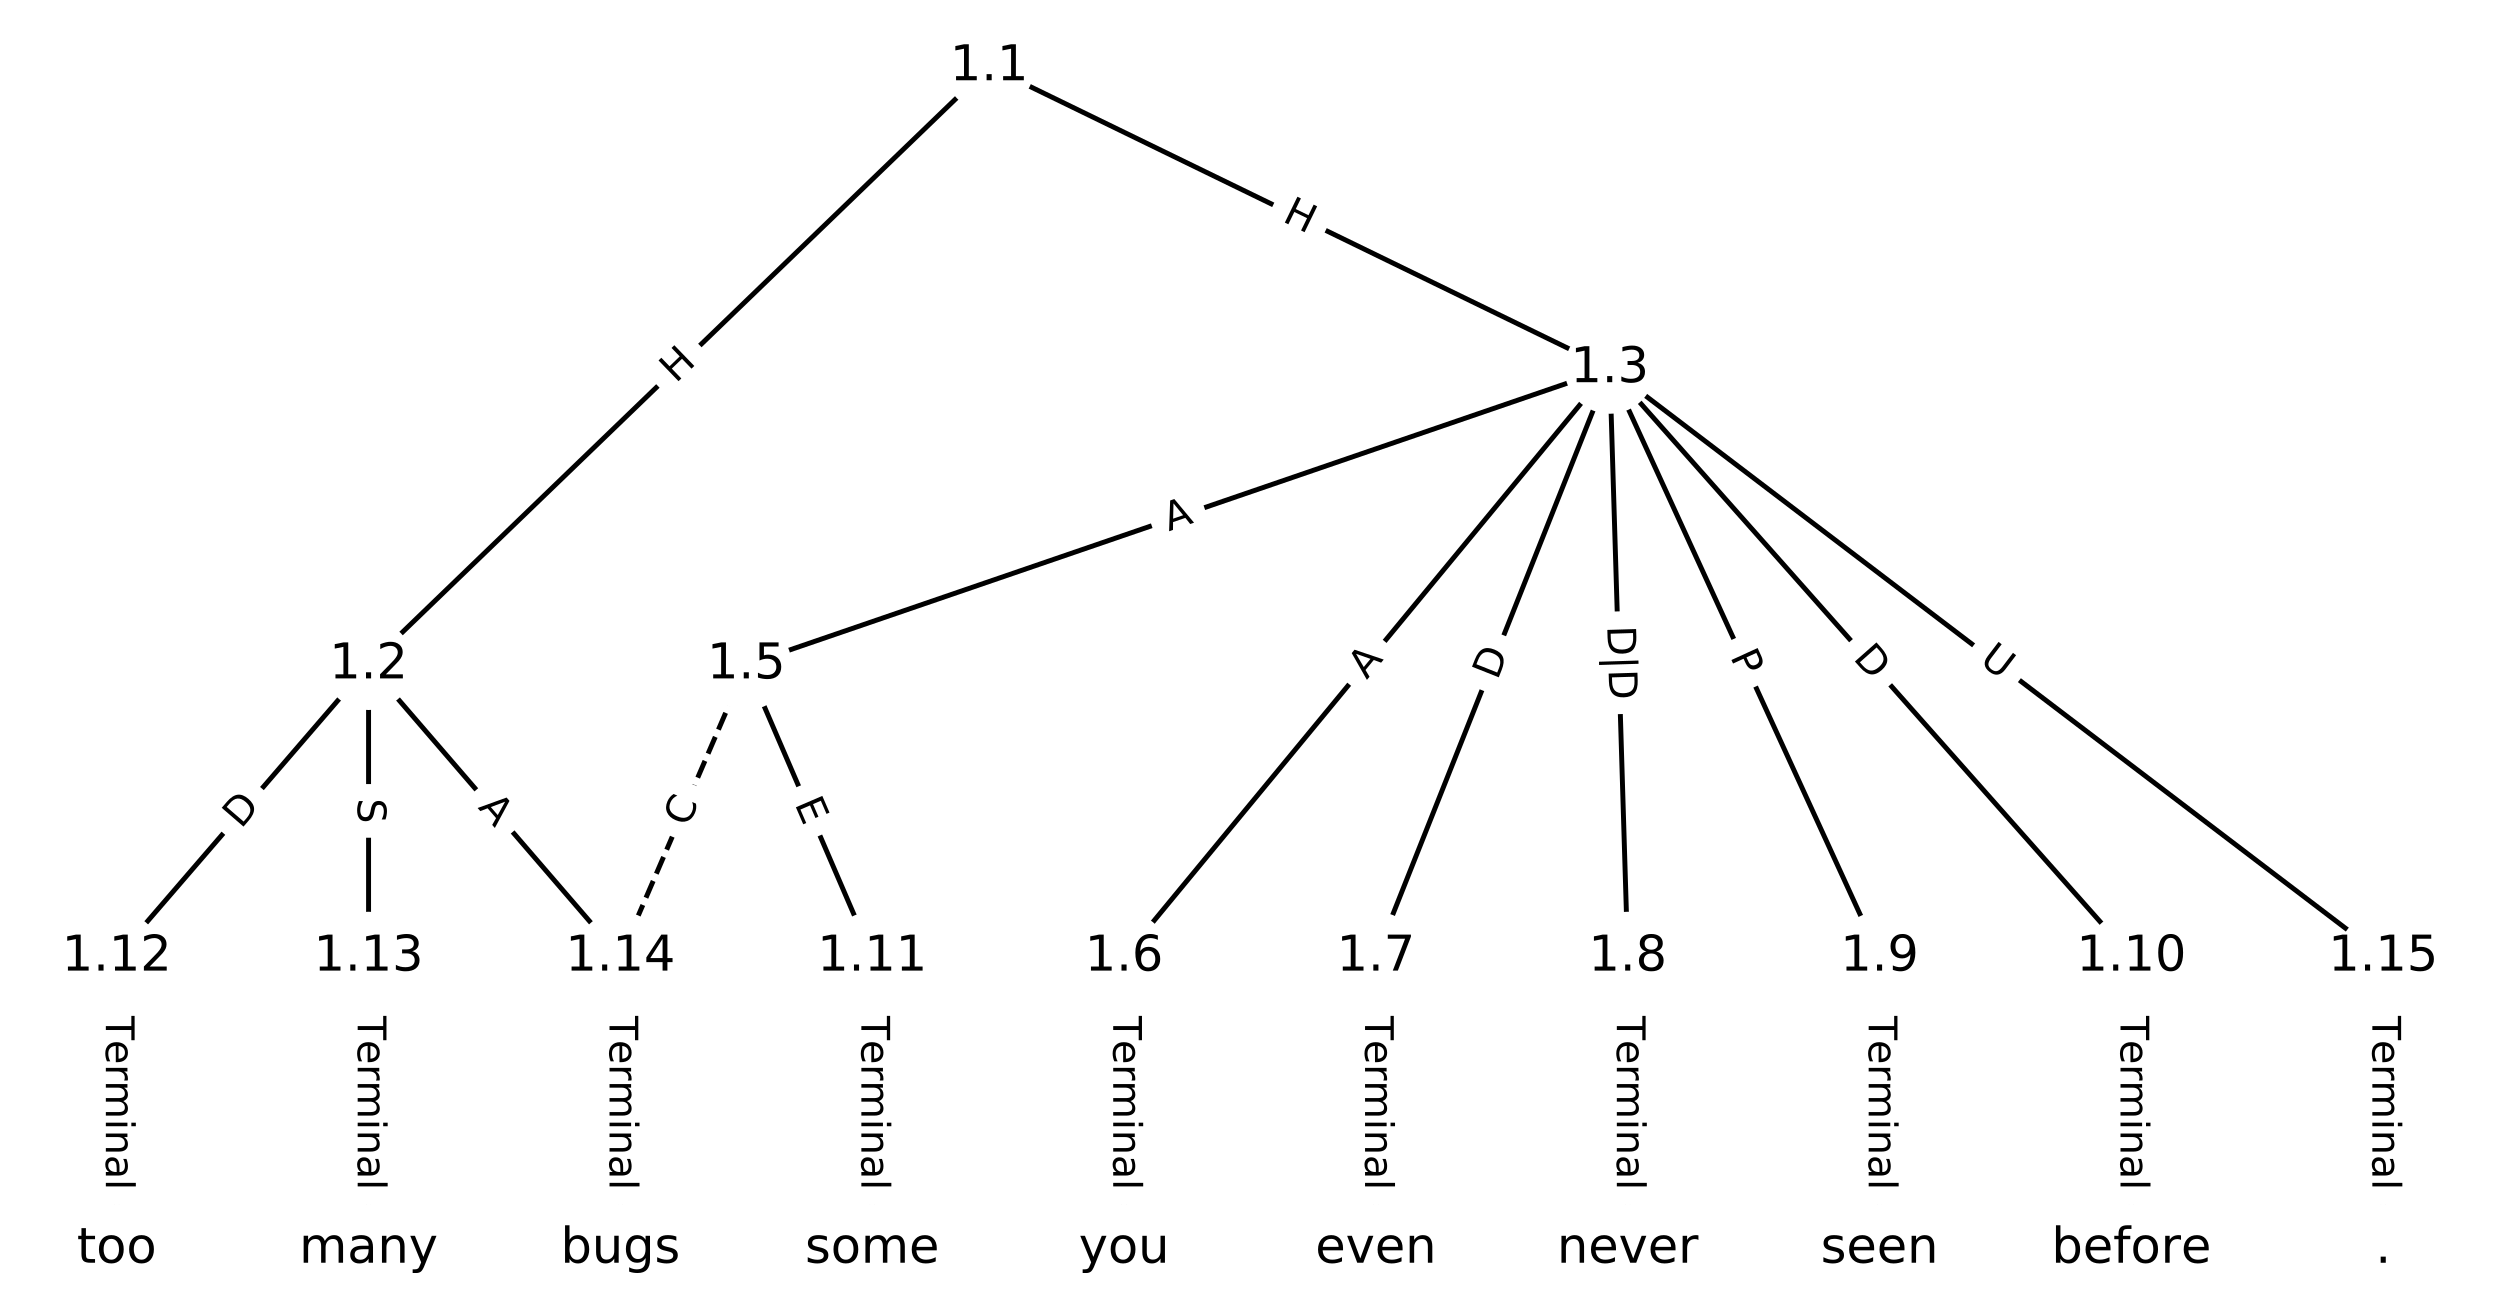 <?xml version="1.0" encoding="UTF-8"?>
<!DOCTYPE svg  PUBLIC '-//W3C//DTD SVG 1.1//EN'  'http://www.w3.org/Graphics/SVG/1.1/DTD/svg11.dtd'>
<svg width="506.67pt" height="266.67pt" version="1.1" viewBox="0 0 506.67 266.67" xmlns="http://www.w3.org/2000/svg" xmlns:xlink="http://www.w3.org/1999/xlink">
<defs>
<style type="text/css">*{stroke-linecap:butt;stroke-linejoin:round;}</style>
</defs>
<path d="m0 266.67h506.67v-266.67h-506.67z" fill="#fff"/>
<g fill="none" stroke="#000">
<path d="m200.47 13.506-125.77 121.23" clip-path="url(#a)"/>
<path d="m200.47 13.506 125.77 61.193" clip-path="url(#a)"/>
<path d="m74.697 134.74-51.039 59.213" clip-path="url(#a)"/>
<path d="m74.697 134.74v59.213" clip-path="url(#a)"/>
<path d="m74.697 134.74 51.039 59.213" clip-path="url(#a)"/>
<path d="m326.25 74.698-174.99 60.037" clip-path="url(#a)"/>
<path d="m326.25 74.698-98.432 119.25" clip-path="url(#a)"/>
<path d="m326.25 74.698-47.393 119.25" clip-path="url(#a)"/>
<path d="m326.25 74.698 3.646 119.25" clip-path="url(#a)"/>
<path d="m326.25 74.698 54.685 119.25" clip-path="url(#a)"/>
<path d="m326.25 74.698 105.72 119.25" clip-path="url(#a)"/>
<path d="m326.25 74.698 156.76 119.25" clip-path="url(#a)"/>
<path d="m151.26 134.74 25.519 59.213" clip-path="url(#a)"/>
<path d="m151.26 134.74-25.519 59.213" clip-path="url(#a)" stroke-dasharray="3.7,1.6"/>
<path d="m227.81 193.95v59.213" clip-path="url(#a)"/>
<path d="m278.85 193.95v59.213" clip-path="url(#a)"/>
<path d="m329.89 193.95v59.213" clip-path="url(#a)"/>
<path d="m380.93 193.95v59.213" clip-path="url(#a)"/>
<path d="m431.97 193.95v59.213" clip-path="url(#a)"/>
<path d="m176.78 193.95v59.213" clip-path="url(#a)"/>
<path d="m23.658 193.95v59.213" clip-path="url(#a)"/>
<path d="m74.697 193.95v59.213" clip-path="url(#a)"/>
<path d="m125.74 193.95v59.213" clip-path="url(#a)"/>
<path d="m483.01 193.95v59.213" clip-path="url(#a)"/>
</g>
<path d="m139.77 80.723 4.332-4.175q1.728-1.665 0.062-3.393l-5.373-5.575q-1.665-1.728-3.393-0.062l-4.332 4.175q-1.728 1.665-0.062 3.393l5.373 5.575q1.665 1.728 3.393 0.062z" clip-path="url(#a)" fill="#fff" stroke="#fff"/>
<g clip-path="url(#a)">
<defs>
<path id="r" d="m9.812 72.906h9.859v-29.891h35.844v29.891h9.859v-72.906h-9.859v34.719h-35.844v-34.719h-9.859z"/>
</defs>
<g transform="translate(136.95 77.797) rotate(-43.946) scale(.08 -.08)">
<use xlink:href="#r"/>
</g>
</g>
<path d="m257.91 48.425 5.41 2.632q2.158 1.05 3.208-1.108l3.387-6.962q1.05-2.158-1.108-3.208l-5.41-2.632q-2.158-1.05-3.208 1.108l-3.387 6.962q-1.05 2.158 1.108 3.208z" clip-path="url(#a)" fill="#fff" stroke="#fff"/>
<g clip-path="url(#a)">
<g transform="translate(259.69 44.771) rotate(25.944) scale(.08 -.08)">
<use xlink:href="#r"/>
</g>
</g>
<path d="m51.917 170.77 4.022-4.666q1.567-1.818-0.251-3.385l-5.865-5.055q-1.818-1.567-3.385 0.251l-4.022 4.666q-1.567 1.818 0.251 3.385l5.865 5.055q1.818 1.567 3.385-0.251z" clip-path="url(#a)" fill="#fff" stroke="#fff"/>
<g clip-path="url(#a)">
<defs>
<path id="m" d="m19.672 64.797v-56.688h11.922q15.094 0 22.094 6.828 7 6.844 7 21.594 0 14.641-7 21.453t-22.094 6.812zm-9.859 8.109h20.266q21.188 0 31.094-8.812 9.922-8.812 9.922-27.562 0-18.859-9.969-27.703-9.953-8.828-31.047-8.828h-20.266z"/>
</defs>
<g transform="translate(48.839 168.12) rotate(-49.24) scale(.08 -.08)">
<use xlink:href="#m"/>
</g>
</g>
<path d="m68.426 161.8v5.079q0 2.4 2.4 2.4h7.742q2.4 0 2.4-2.4v-5.079q0-2.4-2.4-2.4h-7.742q-2.4 0-2.4 2.4z" clip-path="url(#a)" fill="#fff" stroke="#fff"/>
<g clip-path="url(#a)">
<defs>
<path id="z" d="m53.516 70.516v-9.625q-5.609 2.688-10.594 4-4.984 1.328-9.625 1.328-8.047 0-12.422-3.125t-4.375-8.891q0-4.844 2.906-7.312 2.906-2.453 11.016-3.969l5.953-1.219q11.031-2.109 16.281-7.406t5.25-14.172q0-10.609-7.109-16.078-7.094-5.469-20.812-5.469-5.172 0-11.016 1.172-5.828 1.172-12.078 3.469v10.156q6-3.359 11.766-5.078 5.766-1.703 11.328-1.703 8.438 0 13.031 3.312 4.594 3.328 4.594 9.484 0 5.359-3.297 8.391t-10.812 4.547l-6.016 1.172q-11.031 2.188-15.969 6.875-4.922 4.688-4.922 13.047 0 9.672 6.812 15.234t18.766 5.562q5.141 0 10.453-0.938 5.328-0.922 10.891-2.766z"/>
</defs>
<g transform="translate(72.49 161.8) rotate(90) scale(.08 -.08)">
<use xlink:href="#z"/>
</g>
</g>
<path d="m93.68 166.36 3.573 4.145q1.567 1.818 3.385 0.251l5.865-5.055q1.818-1.567 0.251-3.385l-3.573-4.145q-1.567-1.818-3.385-0.251l-5.865 5.055q-1.818 1.567-0.251 3.385z" clip-path="url(#a)" fill="#fff" stroke="#fff"/>
<g clip-path="url(#a)">
<defs>
<path id="o" d="m34.188 63.188-13.391-36.281h26.812zm-5.578 9.719h11.188l27.781-72.906h-10.25l-6.641 18.703h-32.859l-6.641-18.703h-10.406z"/>
</defs>
<g transform="translate(96.758 163.71) rotate(49.24) scale(.08 -.08)">
<use xlink:href="#o"/>
</g>
</g>
<path d="m238.2 111.54 5.176-1.776q2.27-0.779 1.491-3.049l-2.513-7.324q-0.779-2.27-3.049-1.491l-5.176 1.776q-2.27 0.779-1.491 3.049l2.513 7.324q0.779 2.27 3.049 1.491z" clip-path="url(#a)" fill="#fff" stroke="#fff"/>
<g clip-path="url(#a)">
<g transform="translate(236.88 107.69) rotate(-18.936) scale(.08 -.08)">
<use xlink:href="#o"/>
</g>
</g>
<path d="m280.12 140.43 3.484-4.22q1.528-1.851-0.323-3.379l-5.971-4.929q-1.851-1.528-3.379 0.323l-3.484 4.22q-1.528 1.851 0.323 3.379l5.971 4.929q1.851 1.528 3.379-0.323z" clip-path="url(#a)" fill="#fff" stroke="#fff"/>
<g clip-path="url(#a)">
<g transform="translate(276.99 137.84) rotate(-50.463) scale(.08 -.08)">
<use xlink:href="#o"/>
</g>
</g>
<path d="m307.24 139.5 2.275-5.724q0.886-2.23-1.344-3.117l-7.195-2.86q-2.23-0.886-3.117 1.344l-2.275 5.724q-0.886 2.23 1.344 3.117l7.195 2.86q2.23 0.886 3.117-1.344z" clip-path="url(#a)" fill="#fff" stroke="#fff"/>
<g clip-path="url(#a)">
<g transform="translate(303.46 138) rotate(-68.326) scale(.08 -.08)">
<use xlink:href="#m"/>
</g>
</g>
<path d="m321.44 127.01 0.459 15.008q0.073 2.399 2.472 2.325l7.996-0.244q2.399-0.073 2.325-2.472l-0.459-15.008q-0.073-2.399-2.472-2.325l-7.996 0.244q-2.399 0.073-2.325 2.472z" clip-path="url(#a)" fill="#fff" stroke="#fff"/>
<g clip-path="url(#a)">
<defs>
<path id="aj" d="m21 76.422v-100h-8.297v100z"/>
</defs>
<g transform="translate(325.73 126.88) rotate(88.249) scale(.08 -.08)">
<use xlink:href="#m"/>
<use x="77.002" xlink:href="#aj"/>
<use x="110.693" xlink:href="#m"/>
</g>
</g>
<path d="m346.88 134.74 2.011 4.385q1 2.182 3.182 1.181l7.038-3.227q2.182-1 1.181-3.182l-2.011-4.385q-1-2.182-3.182-1.181l-7.038 3.227q-2.182 1-1.181 3.182z" clip-path="url(#a)" fill="#fff" stroke="#fff"/>
<g clip-path="url(#a)">
<defs>
<path id="aa" d="m19.672 64.797v-27.391h12.406q6.891 0 10.641 3.562 3.766 3.562 3.766 10.156 0 6.547-3.766 10.109-3.75 3.562-10.641 3.562zm-9.859 8.109h22.266q12.266 0 18.531-5.547 6.281-5.547 6.281-16.234 0-10.797-6.281-16.312-6.266-5.516-18.531-5.516h-12.406v-29.297h-9.859z"/>
</defs>
<g transform="translate(350.58 133.05) rotate(65.365) scale(.08 -.08)">
<use xlink:href="#aa"/>
</g>
</g>
<path d="m372.37 136.18 4.087 4.609q1.592 1.796 3.388 0.204l5.793-5.136q1.796-1.592 0.204-3.388l-4.087-4.609q-1.592-1.796-3.388-0.204l-5.793 5.136q-1.796 1.592-0.204 3.388z" clip-path="url(#a)" fill="#fff" stroke="#fff"/>
<g clip-path="url(#a)">
<g transform="translate(375.41 133.48) rotate(48.441) scale(.08 -.08)">
<use xlink:href="#m"/>
</g>
</g>
<path d="m398.5 137.54 4.66 3.545q1.91 1.453 3.363-0.457l4.688-6.162q1.453-1.91-0.457-3.363l-4.66-3.545q-1.91-1.453-3.363 0.457l-4.688 6.162q-1.453 1.91 0.457 3.363z" clip-path="url(#a)" fill="#fff" stroke="#fff"/>
<g clip-path="url(#a)">
<defs>
<path id="y" d="m8.688 72.906h9.922v-44.297q0-11.719 4.234-16.875 4.25-5.141 13.781-5.141 9.469 0 13.719 5.141 4.25 5.156 4.25 16.875v44.297h9.906v-45.516q0-14.25-7.062-21.531-7.047-7.281-20.812-7.281-13.828 0-20.891 7.281-7.047 7.281-7.047 21.531z"/>
</defs>
<g transform="translate(400.96 134.31) rotate(37.26) scale(.08 -.08)">
<use xlink:href="#y"/>
</g>
</g>
<path d="m157.26 164.5 2.001 4.642q0.95 2.204 3.154 1.254l7.11-3.064q2.204-0.95 1.254-3.154l-2.001-4.642q-0.95-2.204-3.154-1.254l-7.11 3.064q-2.204 0.95-1.254 3.154z" clip-path="url(#a)" fill="#fff" stroke="#fff"/>
<g clip-path="url(#a)">
<defs>
<path id="ab" d="m9.812 72.906h46.094v-8.312h-36.234v-21.578h34.719v-8.297h-34.719v-26.422h37.109v-8.297h-46.969z"/>
</defs>
<g transform="translate(160.99 162.89) rotate(66.685) scale(.08 -.08)">
<use xlink:href="#ab"/>
</g>
</g>
<path d="m143.15 169.39 2.211-5.13q0.95-2.204-1.254-3.154l-7.11-3.064q-2.204-0.95-3.154 1.254l-2.211 5.13q-0.95 2.204 1.254 3.154l7.11 3.064q2.204 0.95 3.154-1.254z" clip-path="url(#a)" fill="#fff" stroke="#fff"/>
<g clip-path="url(#a)">
<defs>
<path id="ac" d="m64.406 67.281v-10.391q-4.984 4.641-10.625 6.922-5.641 2.297-11.984 2.297-12.5 0-19.141-7.641t-6.641-22.094q0-14.406 6.641-22.047t19.141-7.641q6.344 0 11.984 2.297t10.625 6.938v-10.312q-5.172-3.516-10.969-5.281-5.781-1.75-12.219-1.75-16.562 0-26.094 10.125-9.516 10.141-9.516 27.672 0 17.578 9.516 27.703 9.531 10.141 26.094 10.141 6.531 0 12.312-1.734 5.797-1.734 10.875-5.203z"/>
</defs>
<g transform="translate(139.42 167.78) rotate(-66.685) scale(.08 -.08)">
<use xlink:href="#ac"/>
</g>
</g>
<path d="m221.54 205.91v35.285q0 2.4 2.4 2.4h7.742q2.4 0 2.4-2.4v-35.285q0-2.4-2.4-2.4h-7.742q-2.4 0-2.4 2.4z" clip-path="url(#a)" fill="#fff" stroke="#fff"/>
<g clip-path="url(#a)">
<defs>
<path id="j" d="m-0.297 72.906h61.672v-8.312h-25.875v-64.594h-9.906v64.594h-25.891z"/>
<path id="d" d="m56.203 29.594v-4.391h-41.312q0.594-9.281 5.594-14.141t13.938-4.859q5.172 0 10.031 1.266t9.656 3.812v-8.5q-4.844-2.047-9.922-3.125t-10.297-1.078q-13.094 0-20.734 7.609-7.641 7.625-7.641 20.625 0 13.422 7.25 21.297 7.25 7.891 19.562 7.891 11.031 0 17.453-7.109 6.422-7.094 6.422-19.297zm-8.984 2.641q-0.094 7.359-4.125 11.75-4.031 4.406-10.672 4.406-7.516 0-12.031-4.25t-5.203-11.969z"/>
<path id="g" d="m41.109 46.297q-1.516 0.875-3.297 1.281-1.781 0.422-3.922 0.422-7.625 0-11.703-4.953t-4.078-14.234v-28.812h-9.031v54.688h9.031v-8.5q2.844 4.984 7.375 7.391 4.547 2.422 11.047 2.422 0.922 0 2.047-0.125 1.125-0.109 2.484-0.359z"/>
<path id="h" d="m52 44.188q3.375 6.062 8.062 8.938t11.031 2.875q8.547 0 13.188-5.984 4.641-5.969 4.641-17v-33.016h-9.031v32.719q0 7.859-2.797 11.656-2.781 3.812-8.484 3.812-6.984 0-11.047-4.641-4.047-4.625-4.047-12.641v-30.906h-9.031v32.719q0 7.906-2.781 11.688t-8.594 3.781q-6.891 0-10.953-4.656-4.047-4.656-4.047-12.625v-30.906h-9.031v54.688h9.031v-8.5q3.078 5.031 7.375 7.422t10.203 2.391q5.969 0 10.141-3.031 4.172-3.016 6.172-8.781z"/>
<path id="l" d="m9.422 54.688h8.984v-54.688h-8.984zm0 21.297h8.984v-11.391h-8.984z"/>
<path id="f" d="m54.891 33.016v-33.016h-8.984v32.719q0 7.766-3.031 11.609-3.031 3.859-9.078 3.859-7.281 0-11.484-4.641-4.203-4.625-4.203-12.641v-30.906h-9.031v54.688h9.031v-8.5q3.234 4.938 7.594 7.375 4.375 2.438 10.094 2.438 9.422 0 14.25-5.828 4.844-5.828 4.844-17.156z"/>
<path id="i" d="m34.281 27.484q-10.891 0-15.094-2.484t-4.203-8.5q0-4.781 3.156-7.594 3.156-2.797 8.562-2.797 7.484 0 12 5.297t4.516 14.078v2zm17.922 3.719v-31.203h-8.984v8.297q-3.078-4.969-7.672-7.344t-11.234-2.375q-8.391 0-13.359 4.719-4.953 4.719-4.953 12.625 0 9.219 6.172 13.906 6.188 4.688 18.438 4.688h12.609v0.891q0 6.203-4.078 9.594t-11.453 3.391q-4.688 0-9.141-1.125-4.438-1.125-8.531-3.375v8.312q4.922 1.906 9.562 2.844 4.641 0.953 9.031 0.953 11.875 0 17.734-6.156 5.859-6.141 5.859-18.641z"/>
<path id="k" d="m9.422 75.984h8.984v-75.984h-8.984z"/>
</defs>
<g transform="translate(225.61 205.91) rotate(90) scale(.08 -.08)">
<use xlink:href="#j"/>
<use x="60.818" xlink:href="#d"/>
<use x="122.342" xlink:href="#g"/>
<use x="163.439" xlink:href="#h"/>
<use x="260.852" xlink:href="#l"/>
<use x="288.635" xlink:href="#f"/>
<use x="352.014" xlink:href="#i"/>
<use x="413.293" xlink:href="#k"/>
</g>
</g>
<path d="m272.58 205.91v35.285q0 2.4 2.4 2.4h7.742q2.4 0 2.4-2.4v-35.285q0-2.4-2.4-2.4h-7.742q-2.4 0-2.4 2.4z" clip-path="url(#a)" fill="#fff" stroke="#fff"/>
<g clip-path="url(#a)">
<g transform="translate(276.65 205.91) rotate(90) scale(.08 -.08)">
<use xlink:href="#j"/>
<use x="60.818" xlink:href="#d"/>
<use x="122.342" xlink:href="#g"/>
<use x="163.439" xlink:href="#h"/>
<use x="260.852" xlink:href="#l"/>
<use x="288.635" xlink:href="#f"/>
<use x="352.014" xlink:href="#i"/>
<use x="413.293" xlink:href="#k"/>
</g>
</g>
<path d="m323.62 205.91v35.285q0 2.4 2.4 2.4h7.742q2.4 0 2.4-2.4v-35.285q0-2.4-2.4-2.4h-7.742q-2.4 0-2.4 2.4z" clip-path="url(#a)" fill="#fff" stroke="#fff"/>
<g clip-path="url(#a)">
<g transform="translate(327.68 205.91) rotate(90) scale(.08 -.08)">
<use xlink:href="#j"/>
<use x="60.818" xlink:href="#d"/>
<use x="122.342" xlink:href="#g"/>
<use x="163.439" xlink:href="#h"/>
<use x="260.852" xlink:href="#l"/>
<use x="288.635" xlink:href="#f"/>
<use x="352.014" xlink:href="#i"/>
<use x="413.293" xlink:href="#k"/>
</g>
</g>
<path d="m374.66 205.91v35.285q0 2.4 2.4 2.4h7.742q2.4 0 2.4-2.4v-35.285q0-2.4-2.4-2.4h-7.742q-2.4 0-2.4 2.4z" clip-path="url(#a)" fill="#fff" stroke="#fff"/>
<g clip-path="url(#a)">
<g transform="translate(378.72 205.91) rotate(90) scale(.08 -.08)">
<use xlink:href="#j"/>
<use x="60.818" xlink:href="#d"/>
<use x="122.342" xlink:href="#g"/>
<use x="163.439" xlink:href="#h"/>
<use x="260.852" xlink:href="#l"/>
<use x="288.635" xlink:href="#f"/>
<use x="352.014" xlink:href="#i"/>
<use x="413.293" xlink:href="#k"/>
</g>
</g>
<path d="m425.7 205.91v35.285q0 2.4 2.4 2.4h7.742q2.4 0 2.4-2.4v-35.285q0-2.4-2.4-2.4h-7.742q-2.4 0-2.4 2.4z" clip-path="url(#a)" fill="#fff" stroke="#fff"/>
<g clip-path="url(#a)">
<g transform="translate(429.76 205.91) rotate(90) scale(.08 -.08)">
<use xlink:href="#j"/>
<use x="60.818" xlink:href="#d"/>
<use x="122.342" xlink:href="#g"/>
<use x="163.439" xlink:href="#h"/>
<use x="260.852" xlink:href="#l"/>
<use x="288.635" xlink:href="#f"/>
<use x="352.014" xlink:href="#i"/>
<use x="413.293" xlink:href="#k"/>
</g>
</g>
<path d="m170.5 205.91v35.285q0 2.4 2.4 2.4h7.742q2.4 0 2.4-2.4v-35.285q0-2.4-2.4-2.4h-7.742q-2.4 0-2.4 2.4z" clip-path="url(#a)" fill="#fff" stroke="#fff"/>
<g clip-path="url(#a)">
<g transform="translate(174.57 205.91) rotate(90) scale(.08 -.08)">
<use xlink:href="#j"/>
<use x="60.818" xlink:href="#d"/>
<use x="122.342" xlink:href="#g"/>
<use x="163.439" xlink:href="#h"/>
<use x="260.852" xlink:href="#l"/>
<use x="288.635" xlink:href="#f"/>
<use x="352.014" xlink:href="#i"/>
<use x="413.293" xlink:href="#k"/>
</g>
</g>
<path d="m17.387 205.91v35.285q0 2.4 2.4 2.4h7.742q2.4 0 2.4-2.4v-35.285q0-2.4-2.4-2.4h-7.742q-2.4 0-2.4 2.4z" clip-path="url(#a)" fill="#fff" stroke="#fff"/>
<g clip-path="url(#a)">
<g transform="translate(21.451 205.91) rotate(90) scale(.08 -.08)">
<use xlink:href="#j"/>
<use x="60.818" xlink:href="#d"/>
<use x="122.342" xlink:href="#g"/>
<use x="163.439" xlink:href="#h"/>
<use x="260.852" xlink:href="#l"/>
<use x="288.635" xlink:href="#f"/>
<use x="352.014" xlink:href="#i"/>
<use x="413.293" xlink:href="#k"/>
</g>
</g>
<path d="m68.426 205.91v35.285q0 2.4 2.4 2.4h7.742q2.4 0 2.4-2.4v-35.285q0-2.4-2.4-2.4h-7.742q-2.4 0-2.4 2.4z" clip-path="url(#a)" fill="#fff" stroke="#fff"/>
<g clip-path="url(#a)">
<g transform="translate(72.49 205.91) rotate(90) scale(.08 -.08)">
<use xlink:href="#j"/>
<use x="60.818" xlink:href="#d"/>
<use x="122.342" xlink:href="#g"/>
<use x="163.439" xlink:href="#h"/>
<use x="260.852" xlink:href="#l"/>
<use x="288.635" xlink:href="#f"/>
<use x="352.014" xlink:href="#i"/>
<use x="413.293" xlink:href="#k"/>
</g>
</g>
<path d="m119.46 205.91v35.285q0 2.4 2.4 2.4h7.742q2.4 0 2.4-2.4v-35.285q0-2.4-2.4-2.4h-7.742q-2.4 0-2.4 2.4z" clip-path="url(#a)" fill="#fff" stroke="#fff"/>
<g clip-path="url(#a)">
<g transform="translate(123.53 205.91) rotate(90) scale(.08 -.08)">
<use xlink:href="#j"/>
<use x="60.818" xlink:href="#d"/>
<use x="122.342" xlink:href="#g"/>
<use x="163.439" xlink:href="#h"/>
<use x="260.852" xlink:href="#l"/>
<use x="288.635" xlink:href="#f"/>
<use x="352.014" xlink:href="#i"/>
<use x="413.293" xlink:href="#k"/>
</g>
</g>
<path d="m476.74 205.91v35.285q0 2.4 2.4 2.4h7.742q2.4 0 2.4-2.4v-35.285q0-2.4-2.4-2.4h-7.742q-2.4 0-2.4 2.4z" clip-path="url(#a)" fill="#fff" stroke="#fff"/>
<g clip-path="url(#a)">
<g transform="translate(480.8 205.91) rotate(90) scale(.08 -.08)">
<use xlink:href="#j"/>
<use x="60.818" xlink:href="#d"/>
<use x="122.342" xlink:href="#g"/>
<use x="163.439" xlink:href="#h"/>
<use x="260.852" xlink:href="#l"/>
<use x="288.635" xlink:href="#f"/>
<use x="352.014" xlink:href="#i"/>
<use x="413.293" xlink:href="#k"/>
</g>
</g>
<defs>
<path id="b" d="m0 8.66c2.297 0 4.5-0.912 6.124-2.537 1.624-1.624 2.537-3.827 2.537-6.124s-0.912-4.5-2.537-6.124c-1.624-1.624-3.827-2.537-6.124-2.537s-4.5 0.912-6.124 2.537c-1.624 1.624-2.537 3.827-2.537 6.124s0.912 4.5 2.537 6.124c1.624 1.624 3.827 2.537 6.124 2.537z"/>
</defs>
<g clip-path="url(#a)">
<use x="23.658" y="253.161" fill="#ffffff" stroke="#ffffff" xlink:href="#b"/>
</g>
<g clip-path="url(#a)">
<use x="74.697" y="253.161" fill="#ffffff" stroke="#ffffff" xlink:href="#b"/>
</g>
<g clip-path="url(#a)">
<use x="125.736" y="253.161" fill="#ffffff" stroke="#ffffff" xlink:href="#b"/>
</g>
<g clip-path="url(#a)">
<use x="176.775" y="253.161" fill="#ffffff" stroke="#ffffff" xlink:href="#b"/>
</g>
<g clip-path="url(#a)">
<use x="227.814" y="253.161" fill="#ffffff" stroke="#ffffff" xlink:href="#b"/>
</g>
<g clip-path="url(#a)">
<use x="278.853" y="253.161" fill="#ffffff" stroke="#ffffff" xlink:href="#b"/>
</g>
<g clip-path="url(#a)">
<use x="329.892" y="253.161" fill="#ffffff" stroke="#ffffff" xlink:href="#b"/>
</g>
<g clip-path="url(#a)">
<use x="380.931" y="253.161" fill="#ffffff" stroke="#ffffff" xlink:href="#b"/>
</g>
<g clip-path="url(#a)">
<use x="431.969" y="253.161" fill="#ffffff" stroke="#ffffff" xlink:href="#b"/>
</g>
<g clip-path="url(#a)">
<use x="483.008" y="253.161" fill="#ffffff" stroke="#ffffff" xlink:href="#b"/>
</g>
<g clip-path="url(#a)">
<use x="200.472" y="13.506" fill="#ffffff" stroke="#ffffff" xlink:href="#b"/>
</g>
<g clip-path="url(#a)">
<use x="74.697" y="134.735" fill="#ffffff" stroke="#ffffff" xlink:href="#b"/>
</g>
<g clip-path="url(#a)">
<use x="326.246" y="74.698" fill="#ffffff" stroke="#ffffff" xlink:href="#b"/>
</g>
<g clip-path="url(#a)">
<use x="151.256" y="134.735" fill="#ffffff" stroke="#ffffff" xlink:href="#b"/>
</g>
<g clip-path="url(#a)">
<use x="227.814" y="193.948" fill="#ffffff" stroke="#ffffff" xlink:href="#b"/>
</g>
<g clip-path="url(#a)">
<use x="278.853" y="193.948" fill="#ffffff" stroke="#ffffff" xlink:href="#b"/>
</g>
<g clip-path="url(#a)">
<use x="329.892" y="193.948" fill="#ffffff" stroke="#ffffff" xlink:href="#b"/>
</g>
<g clip-path="url(#a)">
<use x="380.931" y="193.948" fill="#ffffff" stroke="#ffffff" xlink:href="#b"/>
</g>
<g clip-path="url(#a)">
<use x="431.969" y="193.948" fill="#ffffff" stroke="#ffffff" xlink:href="#b"/>
</g>
<g clip-path="url(#a)">
<use x="176.775" y="193.948" fill="#ffffff" stroke="#ffffff" xlink:href="#b"/>
</g>
<g clip-path="url(#a)">
<use x="23.658" y="193.948" fill="#ffffff" stroke="#ffffff" xlink:href="#b"/>
</g>
<g clip-path="url(#a)">
<use x="74.697" y="193.948" fill="#ffffff" stroke="#ffffff" xlink:href="#b"/>
</g>
<g clip-path="url(#a)">
<use x="125.736" y="193.948" fill="#ffffff" stroke="#ffffff" xlink:href="#b"/>
</g>
<g clip-path="url(#a)">
<use x="483.008" y="193.948" fill="#ffffff" stroke="#ffffff" xlink:href="#b"/>
</g>
<g clip-path="url(#a)">
<defs>
<path id="ak" d="m18.312 70.219v-15.531h18.5v-6.984h-18.5v-29.688q0-6.688 1.828-8.594t7.453-1.906h9.219v-7.516h-9.219q-10.406 0-14.359 3.875-3.953 3.891-3.953 14.141v29.688h-6.594v6.984h6.594v15.531z"/>
<path id="n" d="m30.609 48.391q-7.219 0-11.422-5.641t-4.203-15.453 4.172-15.453q4.188-5.641 11.453-5.641 7.188 0 11.375 5.656 4.203 5.672 4.203 15.438 0 9.719-4.203 15.406-4.188 5.688-11.375 5.688zm0 7.609q11.719 0 18.406-7.625 6.703-7.609 6.703-21.078 0-13.422-6.703-21.078-6.688-7.641-18.406-7.641-11.766 0-18.438 7.641-6.656 7.656-6.656 21.078 0 13.469 6.656 21.078 6.672 7.625 18.438 7.625z"/>
</defs>
<g transform="translate(15.58 255.92) scale(.1 -.1)">
<use xlink:href="#ak"/>
<use x="39.209" xlink:href="#n"/>
<use x="100.391" xlink:href="#n"/>
</g>
</g>
<g clip-path="url(#a)">
<defs>
<path id="v" d="m32.172-5.078q-3.797-9.766-7.422-12.734-3.609-2.984-9.656-2.984h-7.188v7.516h5.281q3.703 0 5.75 1.766 2.062 1.75 4.547 8.297l1.609 4.094-22.109 53.812h9.516l17.094-42.766 17.094 42.766h9.516z"/>
</defs>
<g transform="translate(60.635 255.92) scale(.1 -.1)">
<use xlink:href="#h"/>
<use x="97.412" xlink:href="#i"/>
<use x="158.691" xlink:href="#f"/>
<use x="222.07" xlink:href="#v"/>
</g>
</g>
<g clip-path="url(#a)">
<defs>
<path id="q" d="m48.688 27.297q0 9.906-4.078 15.547t-11.203 5.641q-7.141 0-11.219-5.641t-4.078-15.547 4.078-15.547 11.219-5.641q7.125 0 11.203 5.641t4.078 15.547zm-30.578 19.094q2.844 4.875 7.156 7.234 4.328 2.375 10.328 2.375 9.969 0 16.188-7.906 6.234-7.906 6.234-20.797t-6.234-20.812q-6.219-7.906-16.188-7.906-6 0-10.328 2.375-4.312 2.375-7.156 7.25v-8.203h-9.031v75.984h9.031z"/>
<path id="x" d="m8.5 21.578v33.109h8.984v-32.766q0-7.766 3.016-11.656 3.031-3.875 9.094-3.875 7.266 0 11.484 4.641 4.234 4.641 4.234 12.656v31h8.984v-54.688h-8.984v8.406q-3.266-4.984-7.594-7.406-4.312-2.422-10.031-2.422-9.422 0-14.312 5.859-4.875 5.859-4.875 17.141z"/>
<path id="al" d="m45.406 27.984q0 9.766-4.031 15.125-4.016 5.375-11.297 5.375-7.219 0-11.25-5.375-4.031-5.359-4.031-15.125 0-9.719 4.031-15.094t11.25-5.375q7.281 0 11.297 5.375 4.031 5.375 4.031 15.094zm8.984-21.203q0-13.953-6.203-20.766-6.188-6.812-18.984-6.812-4.734 0-8.938 0.703t-8.156 2.172v8.734q3.953-2.141 7.812-3.156 3.859-1.031 7.859-1.031 8.844 0 13.234 4.609t4.391 13.938v4.453q-2.781-4.844-7.125-7.234t-10.406-2.391q-10.047 0-16.203 7.656-6.156 7.672-6.156 20.328 0 12.688 6.156 20.344 6.156 7.672 16.203 7.672 6.062 0 10.406-2.391t7.125-7.219v8.297h8.984z"/>
<path id="p" d="m44.281 53.078v-8.5q-3.797 1.953-7.906 2.922-4.094 0.984-8.5 0.984-6.688 0-10.031-2.047t-3.344-6.156q0-3.125 2.391-4.906t9.625-3.391l3.078-0.688q9.562-2.047 13.594-5.781t4.031-10.422q0-7.625-6.031-12.078-6.031-4.438-16.578-4.438-4.391 0-9.156 0.859t-10.031 2.562v9.281q4.984-2.594 9.812-3.891 4.828-1.281 9.578-1.281 6.344 0 9.75 2.172 3.422 2.172 3.422 6.125 0 3.656-2.469 5.609-2.453 1.953-10.812 3.766l-3.125 0.734q-8.344 1.75-12.062 5.391-3.703 3.641-3.703 9.984 0 7.719 5.469 11.906 5.469 4.203 15.531 4.203 4.969 0 9.359-0.734 4.406-0.719 8.109-2.188z"/>
</defs>
<g transform="translate(113.61 255.92) scale(.1 -.1)">
<use xlink:href="#q"/>
<use x="63.477" xlink:href="#x"/>
<use x="126.855" xlink:href="#al"/>
<use x="190.332" xlink:href="#p"/>
</g>
</g>
<g clip-path="url(#a)">
<g transform="translate(163.16 255.92) scale(.1 -.1)">
<use xlink:href="#p"/>
<use x="52.1" xlink:href="#n"/>
<use x="113.281" xlink:href="#h"/>
<use x="210.693" xlink:href="#d"/>
</g>
</g>
<g clip-path="url(#a)">
<g transform="translate(218.63 255.92) scale(.1 -.1)">
<use xlink:href="#v"/>
<use x="59.18" xlink:href="#n"/>
<use x="120.361" xlink:href="#x"/>
</g>
</g>
<g clip-path="url(#a)">
<defs>
<path id="w" d="m2.984 54.688h9.516l17.094-45.891 17.094 45.891h9.516l-20.516-54.688h-12.203z"/>
</defs>
<g transform="translate(266.57 255.92) scale(.1 -.1)">
<use xlink:href="#d"/>
<use x="61.523" xlink:href="#w"/>
<use x="120.703" xlink:href="#d"/>
<use x="182.227" xlink:href="#f"/>
</g>
</g>
<g clip-path="url(#a)">
<g transform="translate(315.55 255.92) scale(.1 -.1)">
<use xlink:href="#f"/>
<use x="63.379" xlink:href="#d"/>
<use x="124.902" xlink:href="#w"/>
<use x="184.082" xlink:href="#d"/>
<use x="245.605" xlink:href="#g"/>
</g>
</g>
<g clip-path="url(#a)">
<g transform="translate(369 255.92) scale(.1 -.1)">
<use xlink:href="#p"/>
<use x="52.1" xlink:href="#d"/>
<use x="113.623" xlink:href="#d"/>
<use x="175.146" xlink:href="#f"/>
</g>
</g>
<g clip-path="url(#a)">
<defs>
<path id="am" d="m37.109 75.984v-7.484h-8.594q-4.828 0-6.719-1.953-1.875-1.953-1.875-7.031v-4.828h14.797v-6.984h-14.797v-47.703h-9.031v47.703h-8.594v6.984h8.594v3.812q0 9.125 4.25 13.297 4.25 4.188 13.469 4.188z"/>
</defs>
<g transform="translate(415.77 255.92) scale(.1 -.1)">
<use xlink:href="#q"/>
<use x="63.477" xlink:href="#d"/>
<use x="125" xlink:href="#am"/>
<use x="160.205" xlink:href="#n"/>
<use x="221.387" xlink:href="#g"/>
<use x="262.469" xlink:href="#d"/>
</g>
</g>
<g clip-path="url(#a)">
<defs>
<path id="e" d="m10.688 12.406h10.312v-12.406h-10.312z"/>
</defs>
<g transform="translate(481.42 255.92) scale(.1 -.1)">
<use xlink:href="#e"/>
</g>
</g>
<g clip-path="url(#a)">
<defs>
<path id="c" d="m12.406 8.297h16.109v55.625l-17.531-3.516v8.984l17.438 3.516h9.859v-64.609h16.109v-8.297h-41.984z"/>
</defs>
<g transform="translate(192.52 16.265) scale(.1 -.1)">
<use xlink:href="#c"/>
<use x="63.623" xlink:href="#e"/>
<use x="95.41" xlink:href="#c"/>
</g>
</g>
<g clip-path="url(#a)">
<defs>
<path id="u" d="m19.188 8.297h34.422v-8.297h-46.281v8.297q5.609 5.812 15.297 15.594 9.703 9.797 12.188 12.641 4.734 5.312 6.609 9 1.891 3.688 1.891 7.25 0 5.812-4.078 9.469-4.078 3.672-10.625 3.672-4.641 0-9.797-1.609-5.141-1.609-11-4.891v9.969q5.953 2.391 11.125 3.609 5.188 1.219 9.484 1.219 11.328 0 18.062-5.672 6.734-5.656 6.734-15.125 0-4.5-1.688-8.531-1.672-4.016-6.125-9.484-1.219-1.422-7.766-8.188-6.531-6.766-18.453-18.922z"/>
</defs>
<g transform="translate(66.746 137.49) scale(.1 -.1)">
<use xlink:href="#c"/>
<use x="63.623" xlink:href="#e"/>
<use x="95.41" xlink:href="#u"/>
</g>
</g>
<g clip-path="url(#a)">
<defs>
<path id="t" d="m40.578 39.312q7.078-1.516 11.047-6.312 3.984-4.781 3.984-11.812 0-10.781-7.422-16.703-7.422-5.906-21.094-5.906-4.578 0-9.438 0.906t-10.031 2.719v9.516q4.094-2.391 8.969-3.609 4.891-1.219 10.219-1.219 9.266 0 14.125 3.656t4.859 10.641q0 6.453-4.516 10.078-4.516 3.641-12.562 3.641h-8.5v8.109h8.891q7.266 0 11.125 2.906t3.859 8.375q0 5.609-3.984 8.609-3.969 3.016-11.391 3.016-4.062 0-8.703-0.891-4.641-0.875-10.203-2.719v8.781q5.625 1.562 10.531 2.344t9.25 0.781q11.234 0 17.766-5.109 6.547-5.094 6.547-13.781 0-6.062-3.469-10.234t-9.859-5.781z"/>
</defs>
<g transform="translate(318.29 77.458) scale(.1 -.1)">
<use xlink:href="#c"/>
<use x="63.623" xlink:href="#e"/>
<use x="95.41" xlink:href="#t"/>
</g>
</g>
<g clip-path="url(#a)">
<defs>
<path id="s" d="m10.797 72.906h38.719v-8.312h-29.688v-17.859q2.141 0.734 4.281 1.094 2.156 0.359 4.312 0.359 12.203 0 19.328-6.688 7.141-6.688 7.141-18.109 0-11.766-7.328-18.297-7.328-6.516-20.656-6.516-4.594 0-9.359 0.781-4.75 0.781-9.828 2.344v9.922q4.391-2.391 9.078-3.562t9.906-1.172q8.453 0 13.375 4.438 4.938 4.438 4.938 12.062 0 7.609-4.938 12.047-4.922 4.453-13.375 4.453-3.953 0-7.891-0.875-3.922-0.875-8.016-2.734z"/>
</defs>
<g transform="translate(143.3 137.49) scale(.1 -.1)">
<use xlink:href="#c"/>
<use x="63.623" xlink:href="#e"/>
<use x="95.41" xlink:href="#s"/>
</g>
</g>
<g clip-path="url(#a)">
<defs>
<path id="ag" d="m33.016 40.375q-6.641 0-10.531-4.547-3.875-4.531-3.875-12.438 0-7.859 3.875-12.438 3.891-4.562 10.531-4.562t10.516 4.562q3.875 4.578 3.875 12.438 0 7.906-3.875 12.438-3.875 4.547-10.516 4.547zm19.578 30.922v-8.984q-3.719 1.75-7.5 2.672-3.781 0.938-7.5 0.938-9.766 0-14.922-6.594-5.141-6.594-5.875-19.922 2.875 4.25 7.219 6.516 4.359 2.266 9.578 2.266 10.984 0 17.359-6.672 6.375-6.656 6.375-18.125 0-11.234-6.641-18.031-6.641-6.781-17.672-6.781-12.656 0-19.344 9.688-6.688 9.703-6.688 28.109 0 17.281 8.203 27.562t22.016 10.281q3.719 0 7.5-0.734t7.891-2.188z"/>
</defs>
<g transform="translate(219.86 196.71) scale(.1 -.1)">
<use xlink:href="#c"/>
<use x="63.623" xlink:href="#e"/>
<use x="95.41" xlink:href="#ag"/>
</g>
</g>
<g clip-path="url(#a)">
<defs>
<path id="af" d="m8.203 72.906h46.875v-4.203l-26.469-68.703h-10.297l24.906 64.594h-35.016z"/>
</defs>
<g transform="translate(270.9 196.71) scale(.1 -.1)">
<use xlink:href="#c"/>
<use x="63.623" xlink:href="#e"/>
<use x="95.41" xlink:href="#af"/>
</g>
</g>
<g clip-path="url(#a)">
<defs>
<path id="ae" d="m31.781 34.625q-7.031 0-11.062-3.766-4.016-3.766-4.016-10.344 0-6.594 4.016-10.359 4.031-3.766 11.062-3.766t11.078 3.781q4.062 3.797 4.062 10.344 0 6.578-4.031 10.344-4.016 3.766-11.109 3.766zm-9.859 4.188q-6.344 1.562-9.891 5.906-3.531 4.359-3.531 10.609 0 8.734 6.219 13.812 6.234 5.078 17.062 5.078 10.891 0 17.094-5.078t6.203-13.812q0-6.25-3.547-10.609-3.531-4.344-9.828-5.906 7.125-1.656 11.094-6.5 3.984-4.828 3.984-11.797 0-10.609-6.469-16.281-6.469-5.656-18.531-5.656-12.047 0-18.531 5.656-6.469 5.672-6.469 16.281 0 6.969 4 11.797 4.016 4.844 11.141 6.5zm-3.609 15.578q0-5.656 3.531-8.828 3.547-3.172 9.938-3.172 6.359 0 9.938 3.172 3.594 3.172 3.594 8.828 0 5.672-3.594 8.844-3.578 3.172-9.938 3.172-6.391 0-9.938-3.172-3.531-3.172-3.531-8.844z"/>
</defs>
<g transform="translate(321.94 196.71) scale(.1 -.1)">
<use xlink:href="#c"/>
<use x="63.623" xlink:href="#e"/>
<use x="95.41" xlink:href="#ae"/>
</g>
</g>
<g clip-path="url(#a)">
<defs>
<path id="ad" d="m10.984 1.516v8.984q3.719-1.766 7.516-2.688 3.812-0.922 7.484-0.922 9.766 0 14.906 6.562 5.156 6.562 5.891 19.953-2.828-4.203-7.188-6.453-4.344-2.25-9.609-2.25-10.938 0-17.312 6.609-6.375 6.625-6.375 18.109 0 11.219 6.641 18 6.641 6.797 17.672 6.797 12.656 0 19.312-9.703 6.672-9.688 6.672-28.141 0-17.234-8.188-27.516-8.172-10.281-21.984-10.281-3.719 0-7.531 0.734-3.797 0.734-7.906 2.203zm19.625 30.906q6.641 0 10.516 4.531 3.891 4.547 3.891 12.469 0 7.859-3.891 12.422-3.875 4.562-10.516 4.562t-10.516-4.562-3.875-12.422q0-7.922 3.875-12.469 3.875-4.531 10.516-4.531z"/>
</defs>
<g transform="translate(372.98 196.71) scale(.1 -.1)">
<use xlink:href="#c"/>
<use x="63.623" xlink:href="#e"/>
<use x="95.41" xlink:href="#ad"/>
</g>
</g>
<g clip-path="url(#a)">
<defs>
<path id="ai" d="m31.781 66.406q-7.609 0-11.453-7.5-3.828-7.484-3.828-22.531 0-14.984 3.828-22.484 3.844-7.5 11.453-7.5 7.672 0 11.5 7.5 3.844 7.5 3.844 22.484 0 15.047-3.844 22.531-3.828 7.5-11.5 7.5zm0 7.812q12.266 0 18.734-9.703 6.469-9.688 6.469-28.141 0-18.406-6.469-28.109-6.469-9.688-18.734-9.688-12.25 0-18.719 9.688-6.469 9.703-6.469 28.109 0 18.453 6.469 28.141 6.469 9.703 18.719 9.703z"/>
</defs>
<g transform="translate(420.84 196.71) scale(.1 -.1)">
<use xlink:href="#c"/>
<use x="63.623" xlink:href="#e"/>
<use x="95.41" xlink:href="#c"/>
<use x="159.033" xlink:href="#ai"/>
</g>
</g>
<g clip-path="url(#a)">
<g transform="translate(165.64 196.71) scale(.1 -.1)">
<use xlink:href="#c"/>
<use x="63.623" xlink:href="#e"/>
<use x="95.41" xlink:href="#c"/>
<use x="159.033" xlink:href="#c"/>
</g>
</g>
<g clip-path="url(#a)">
<g transform="translate(12.526 196.71) scale(.1 -.1)">
<use xlink:href="#c"/>
<use x="63.623" xlink:href="#e"/>
<use x="95.41" xlink:href="#c"/>
<use x="159.033" xlink:href="#u"/>
</g>
</g>
<g clip-path="url(#a)">
<g transform="translate(63.564 196.71) scale(.1 -.1)">
<use xlink:href="#c"/>
<use x="63.623" xlink:href="#e"/>
<use x="95.41" xlink:href="#c"/>
<use x="159.033" xlink:href="#t"/>
</g>
</g>
<g clip-path="url(#a)">
<defs>
<path id="ah" d="m37.797 64.312-24.906-38.922h24.906zm-2.594 8.594h12.406v-47.516h10.406v-8.203h-10.406v-17.188h-9.812v17.188h-32.906v9.516z"/>
</defs>
<g transform="translate(114.6 196.71) scale(.1 -.1)">
<use xlink:href="#c"/>
<use x="63.623" xlink:href="#e"/>
<use x="95.41" xlink:href="#c"/>
<use x="159.033" xlink:href="#ah"/>
</g>
</g>
<g clip-path="url(#a)">
<g transform="translate(471.88 196.71) scale(.1 -.1)">
<use xlink:href="#c"/>
<use x="63.623" xlink:href="#e"/>
<use x="95.41" xlink:href="#c"/>
<use x="159.033" xlink:href="#s"/>
</g>
</g>
<defs>
<clipPath id="a">
<rect width="506.67" height="266.67"/>
</clipPath>
</defs>
</svg>
